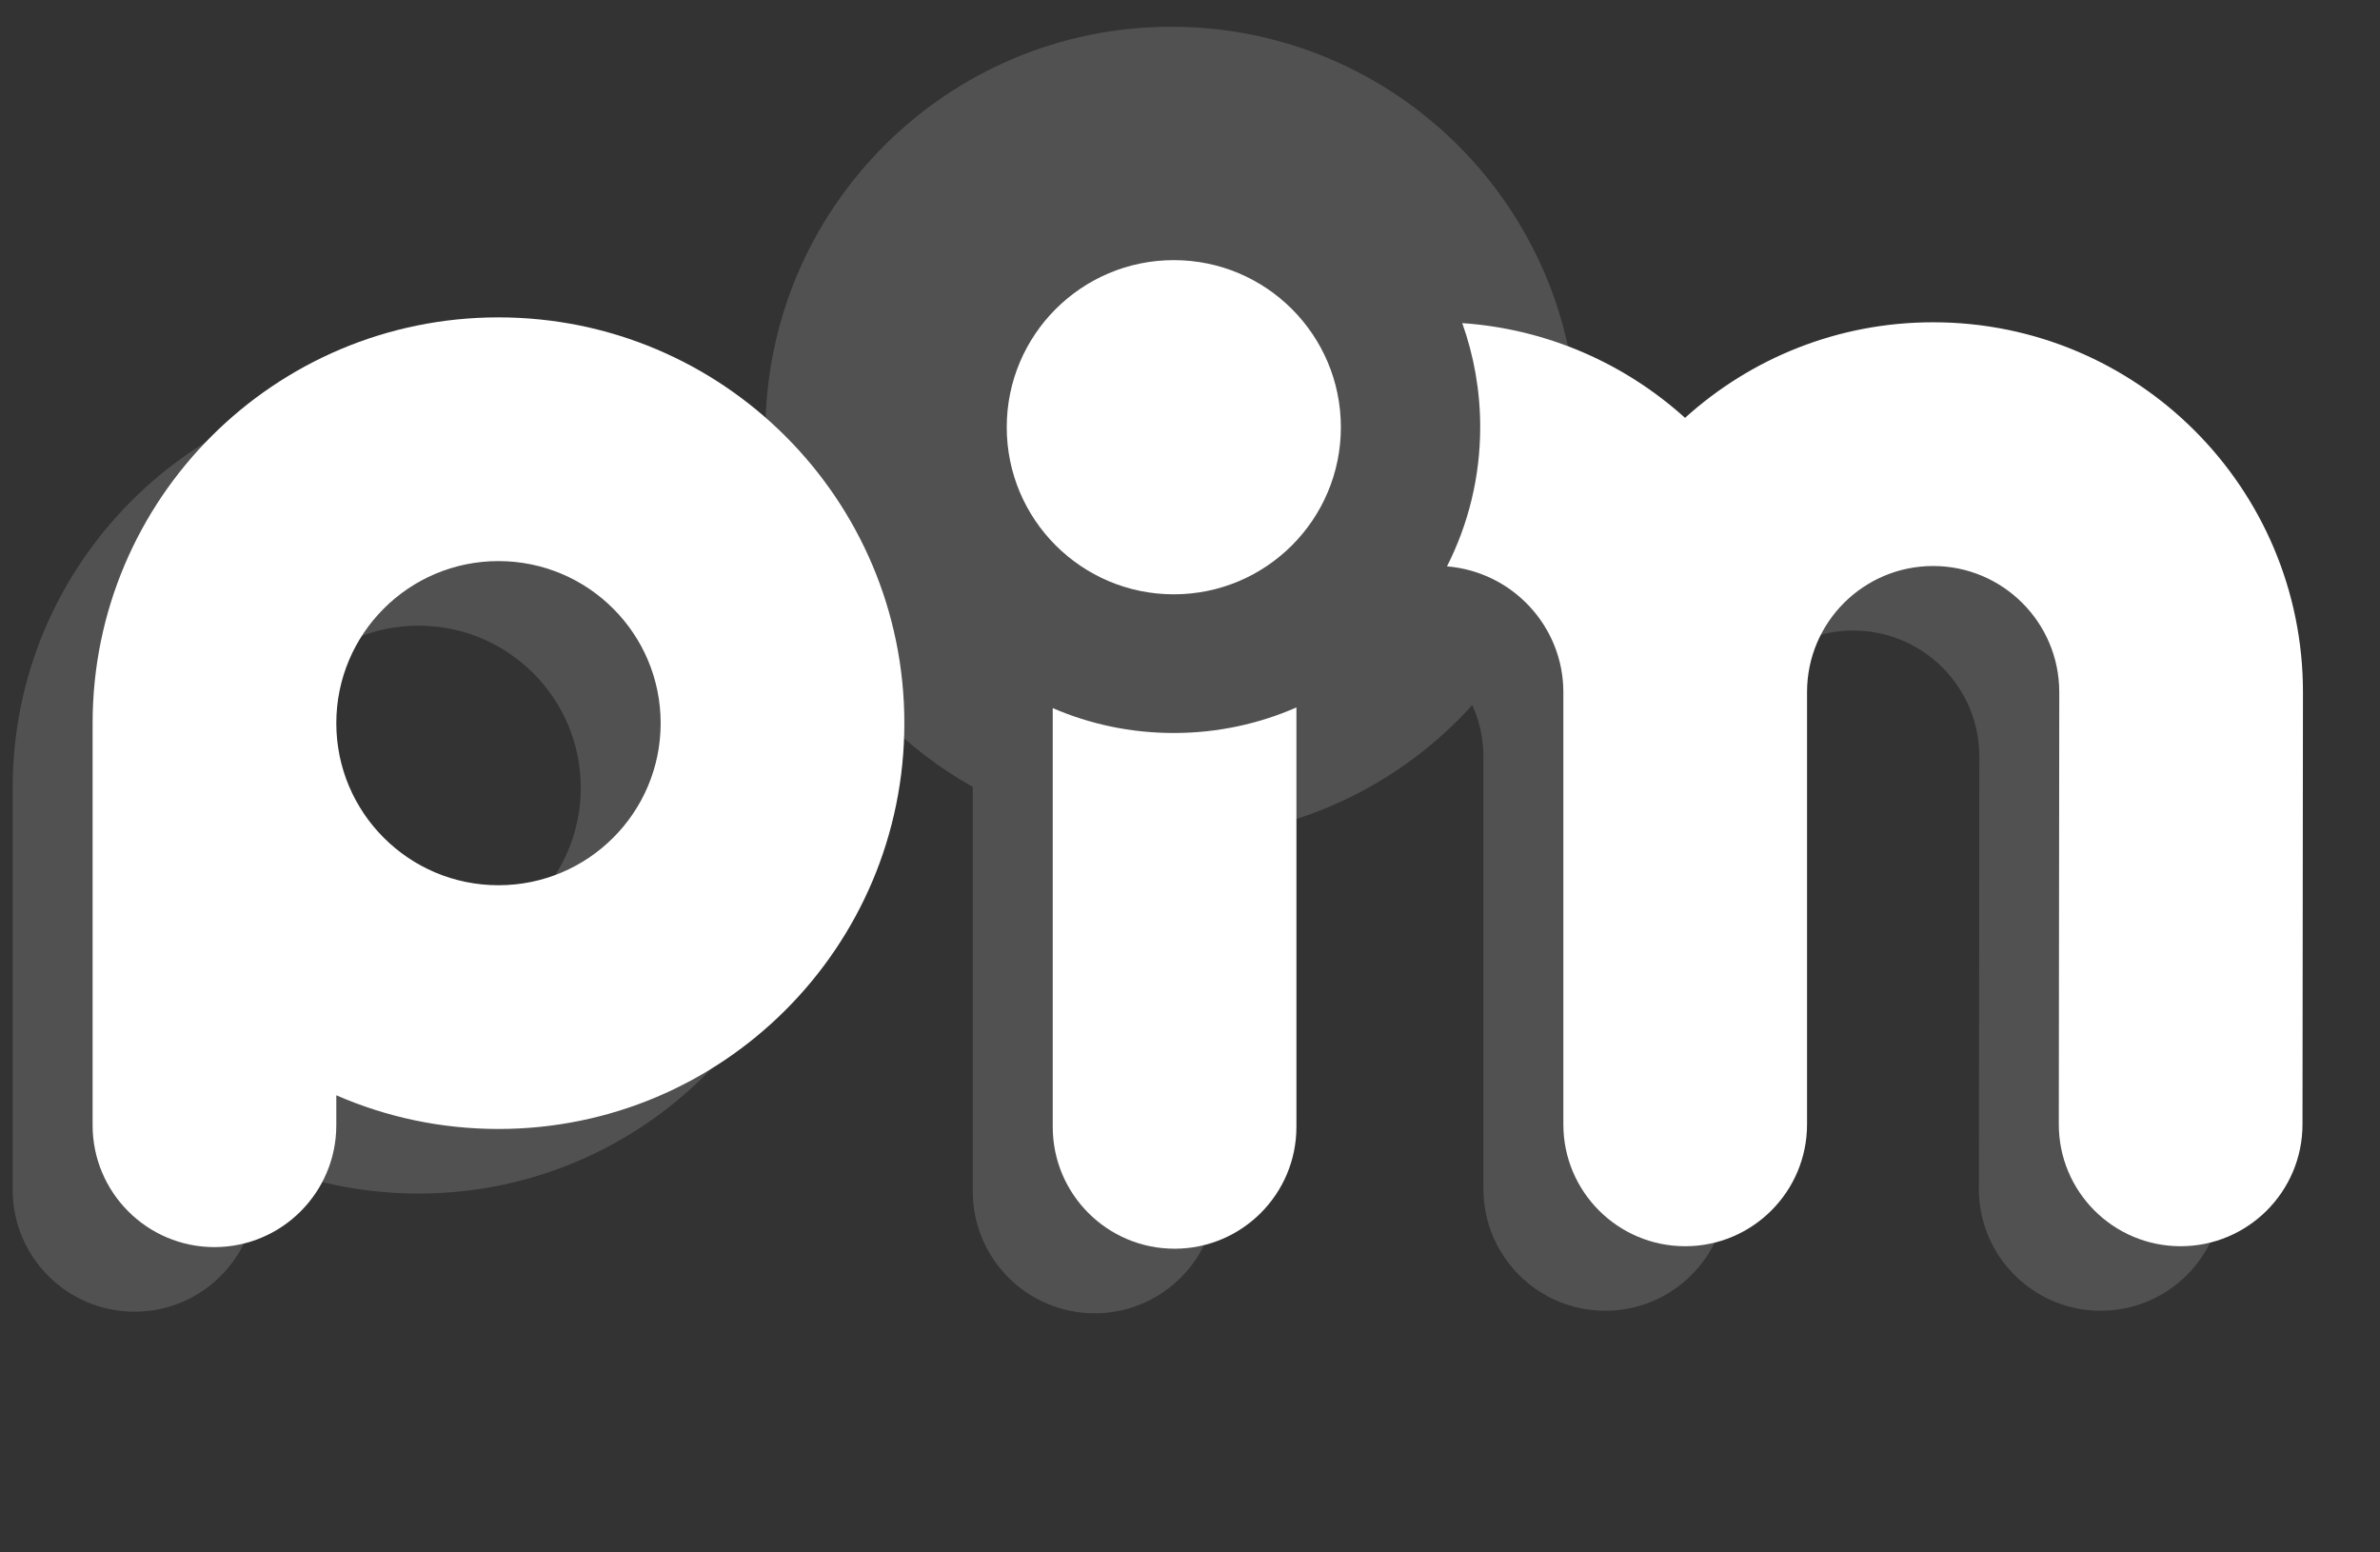 <svg width="46" height="30" viewBox="0 0 46 30" fill="none" xmlns="http://www.w3.org/2000/svg">
<rect x="0" y="0" width="46" height="30" fill="#333333" stroke="none"/>
<g opacity="0.15">
<path d="M30.483 8.362C30.483 12.694 26.971 16.207 22.638 16.207C18.305 16.207 14.793 12.694 14.793 8.362C14.793 4.029 18.305 0.517 22.638 0.517C26.971 0.517 30.483 4.029 30.483 8.362Z" fill="white"/>
<path d="M23.512 14.473C22.794 14.816 21.99 15.008 21.142 15.008C20.305 15.008 19.512 14.821 18.802 14.488V23.024C18.802 24.325 19.857 25.379 21.157 25.379C22.458 25.379 23.512 24.325 23.512 23.024V14.473Z" fill="white"/>
<path d="M25.442 12.052C25.841 11.29 26.067 10.422 26.067 9.502C26.067 8.808 25.938 8.144 25.704 7.532C25.871 7.494 26.044 7.475 26.223 7.475C28.066 7.475 29.751 8.173 31.023 9.322C32.291 8.174 33.973 7.475 35.819 7.475C39.766 7.475 42.966 10.675 42.966 14.622V14.623L42.957 22.978C42.956 24.278 41.9 25.331 40.599 25.33C39.299 25.328 38.245 24.273 38.247 22.972L38.256 14.622V14.621C38.256 13.275 37.165 12.185 35.819 12.185C34.472 12.185 33.381 13.276 33.381 14.622V22.975C33.381 24.276 32.327 25.33 31.026 25.33C29.726 25.33 28.671 24.276 28.671 22.975L28.671 14.622C28.671 13.283 27.576 12.185 26.223 12.185C25.949 12.185 25.686 12.138 25.442 12.052Z" fill="white"/>
<path fill-rule="evenodd" clip-rule="evenodd" d="M8.09 12.091C6.357 12.091 4.955 13.495 4.955 15.223C4.955 16.952 6.357 18.355 8.09 18.355C9.822 18.355 11.225 16.952 11.225 15.223C11.225 13.495 9.822 12.091 8.09 12.091ZM4.955 22.414C5.915 22.833 6.975 23.065 8.09 23.065C12.421 23.065 15.934 19.555 15.934 15.223C15.934 10.891 12.421 7.381 8.09 7.381C3.758 7.381 0.245 10.891 0.245 15.223V22.993C0.245 24.293 1.299 25.348 2.6 25.348C3.901 25.348 4.955 24.293 4.955 22.993V22.414Z" fill="white"/>
</g>
<ellipse cx="22.687" cy="8.256" rx="3.229" ry="3.229" fill="white"/>
<path d="M25.057 13.671C24.331 13.989 23.529 14.165 22.686 14.165C21.855 14.165 21.064 13.994 20.347 13.684V21.776C20.347 23.077 21.401 24.131 22.702 24.131C24.002 24.131 25.057 23.077 25.057 21.776V13.671Z" fill="white"/>
<path d="M27.967 10.945C28.377 10.137 28.609 9.222 28.609 8.253C28.609 7.548 28.486 6.872 28.262 6.244C29.911 6.357 31.411 7.03 32.568 8.075C33.836 6.927 35.518 6.228 37.363 6.228C41.311 6.228 44.511 9.428 44.511 13.375V13.377L44.502 21.731C44.5 23.031 43.444 24.084 42.144 24.083C40.843 24.081 39.79 23.026 39.792 21.725L39.801 13.375V13.374C39.8 12.028 38.709 10.938 37.363 10.938C36.017 10.938 34.926 12.029 34.926 13.375V21.728C34.926 23.029 33.871 24.083 32.571 24.083C31.27 24.083 30.216 23.029 30.216 21.728L30.216 13.375C30.216 12.102 29.227 11.047 27.967 10.945Z" fill="white"/>
<path fill-rule="evenodd" clip-rule="evenodd" d="M9.634 10.843C7.902 10.843 6.5 12.247 6.5 13.975C6.5 15.704 7.902 17.107 9.634 17.107C11.367 17.107 12.769 15.704 12.769 13.975C12.769 12.247 11.367 10.843 9.634 10.843ZM6.5 21.166C7.46 21.585 8.52 21.817 9.634 21.817C13.966 21.817 17.479 18.307 17.479 13.975C17.479 9.643 13.966 6.133 9.634 6.133C5.303 6.133 1.79 9.643 1.79 13.975V21.745C1.79 23.045 2.844 24.1 4.145 24.1C5.445 24.1 6.5 23.045 6.5 21.745V21.166Z" fill="white"/>
</svg>
